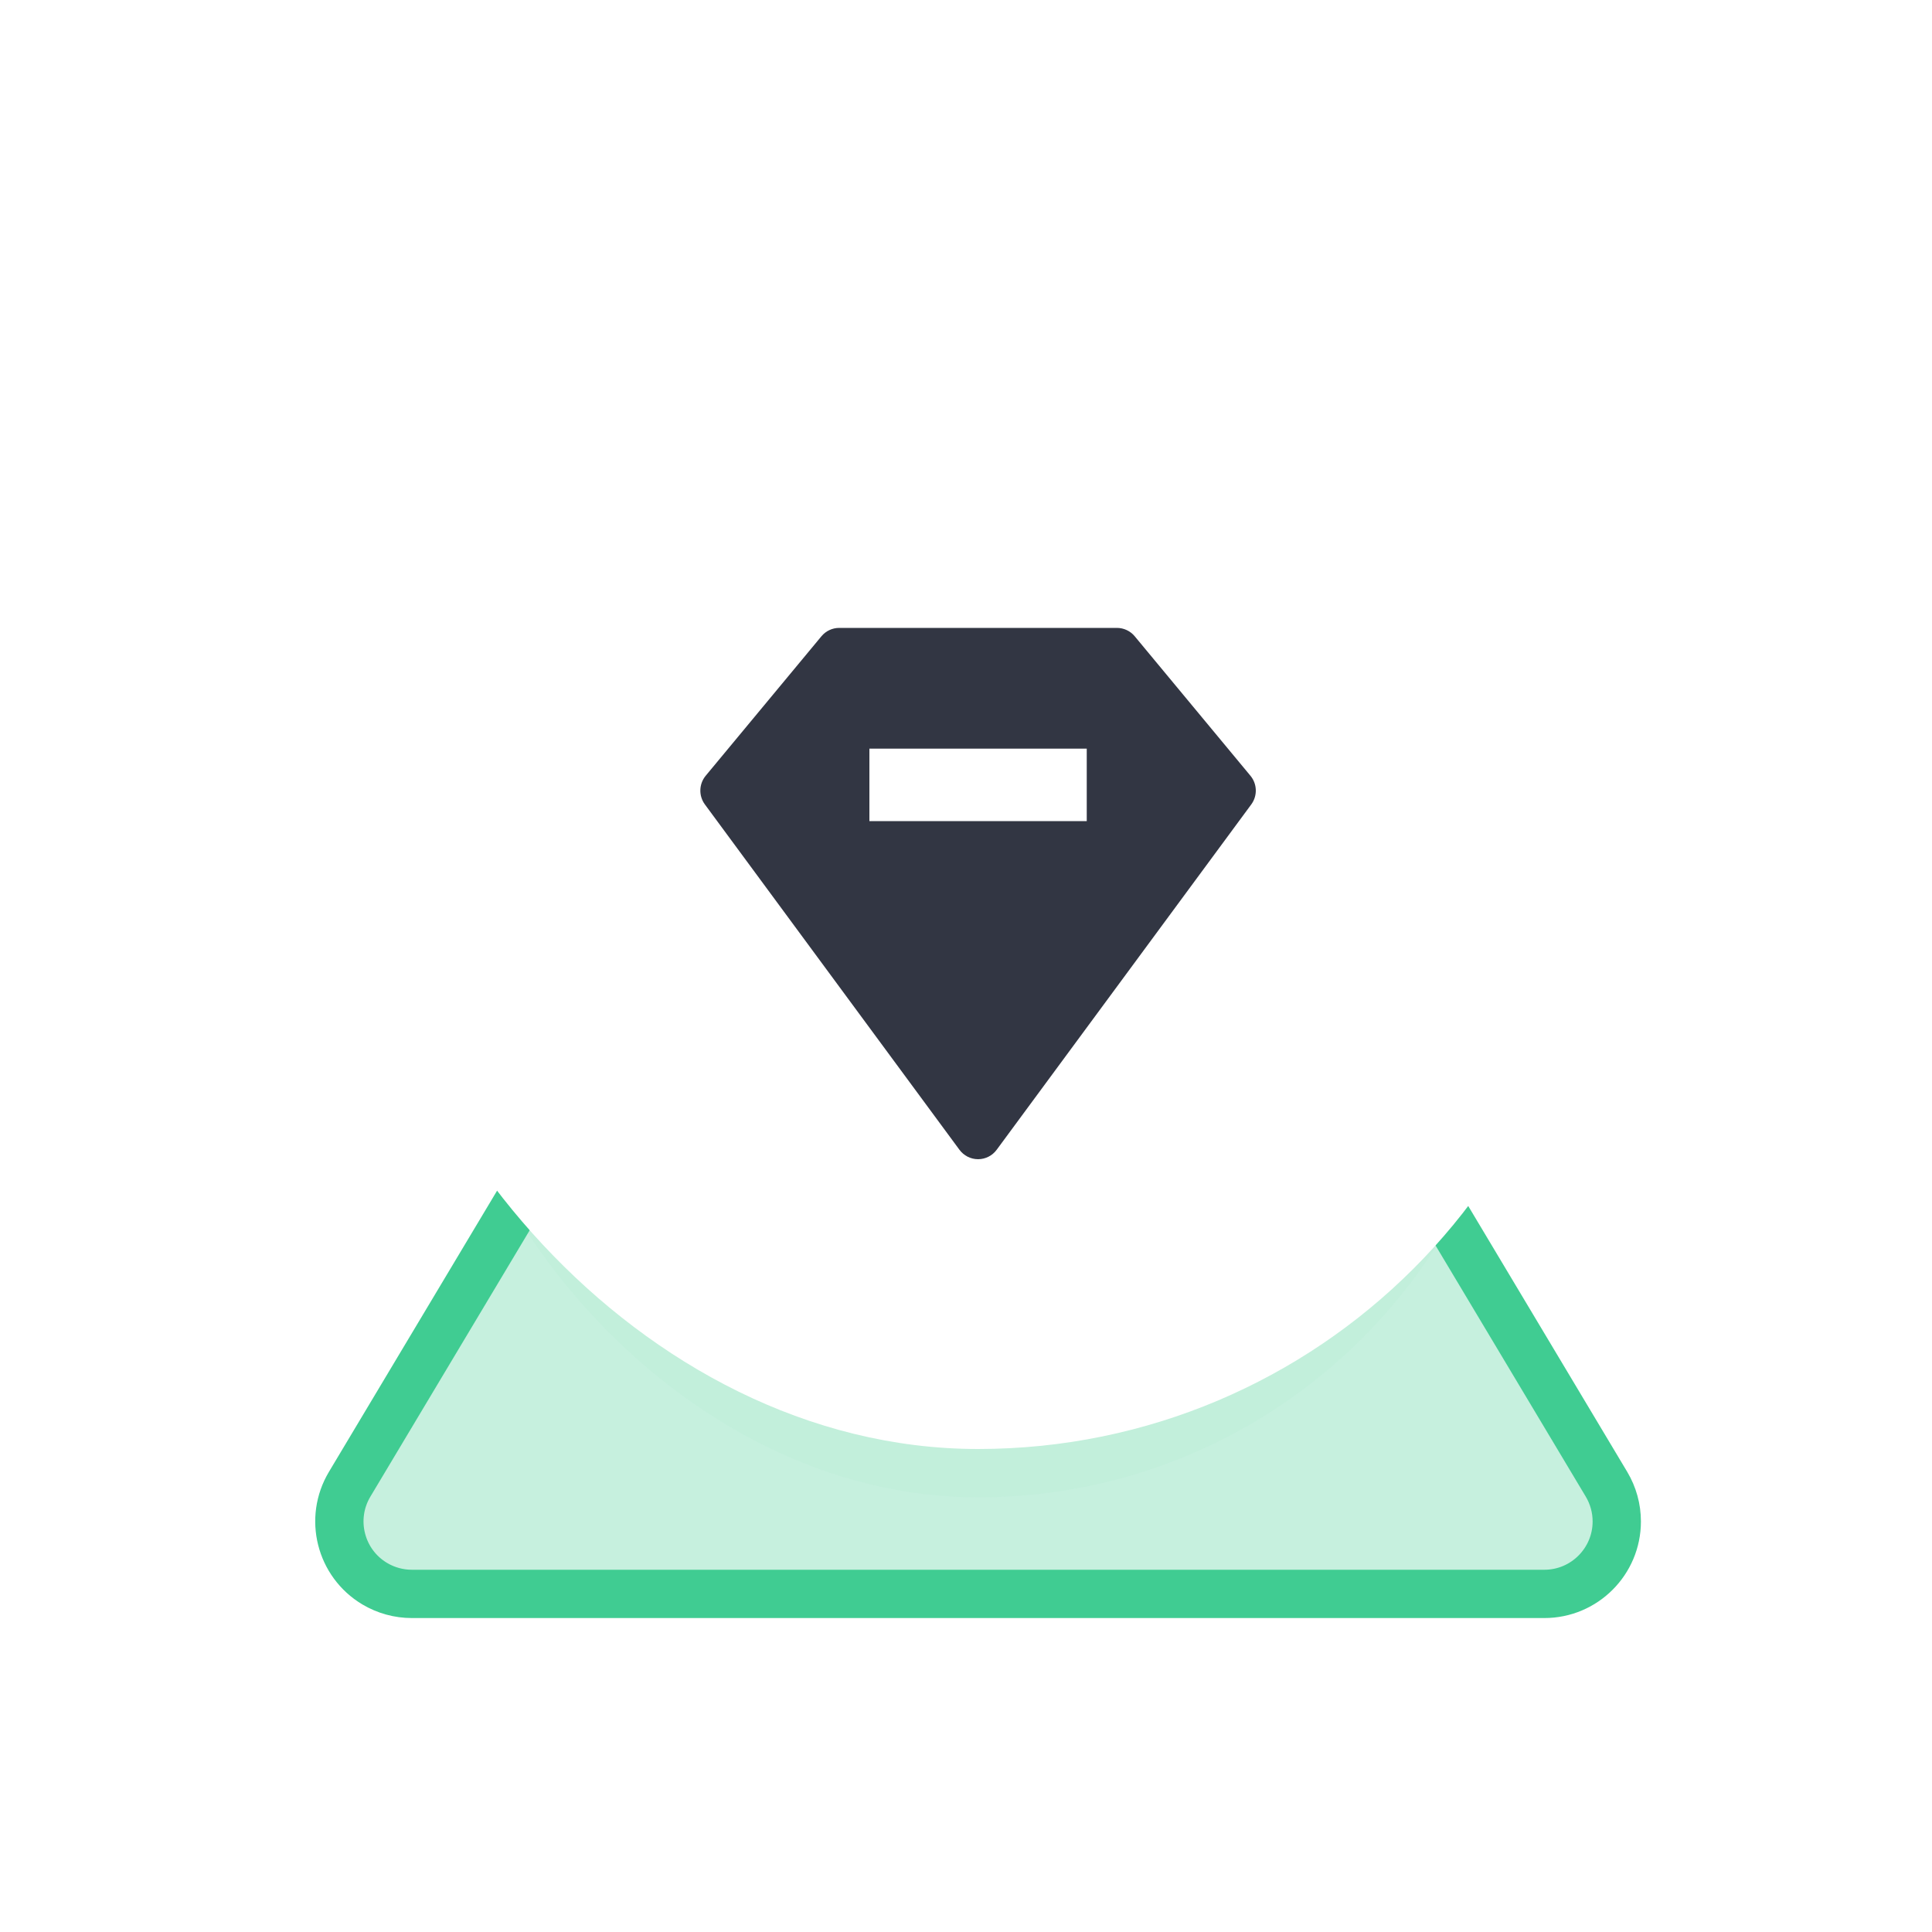 <?xml version="1.0" encoding="UTF-8"?>
<svg width="80px" height="80px" viewBox="0 0 80 80" version="1.1" xmlns="http://www.w3.org/2000/svg" xmlns:xlink="http://www.w3.org/1999/xlink">
    <title>home_advantage_ic_1@2x</title>
    <defs>
        <filter x="-40.0%" y="-40.0%" width="180.0%" height="180.0%" filterUnits="objectBoundingBox" id="filter-1">
            <feGaussianBlur stdDeviation="6" in="SourceGraphic"></feGaussianBlur>
        </filter>
    </defs>
    <g id="页面-1" stroke="none" stroke-width="1" fill="none" fill-rule="evenodd">
        <g id="home_2" transform="translate(-433, -1004)">
            <g id="优势" transform="translate(433, 878)">
                <g id="home_advantage_ic_1" transform="translate(0, 126)">
                    <rect id="矩形" x="0" y="0" width="80" height="80"></rect>
                    <path d="M40.5,17.948 L66.522,61.46 C66.8,61.926 66.947,62.458 66.947,63 C66.947,63.828 66.611,64.578 66.068,65.121 C65.526,65.664 64.776,66 63.947,66 L63.947,66 L17.053,66 C16.511,66 15.979,65.853 15.513,65.575 C14.802,65.15 14.331,64.476 14.144,63.732 C13.956,62.987 14.053,62.171 14.478,61.46 L14.478,61.46 L40.5,17.948 Z" id="路径-2" stroke="#40CC92" stroke-width="2" fill-opacity="0.3" fill="#40CC92"></path>
                    <rect id="矩形" fill="#5BCF9F" opacity="0.2" filter="url(#filter-1)" x="18" y="17" width="45" height="45" rx="22.5"></rect>
                    <rect id="矩形" fill="#FFFFFF" x="15" y="9" width="51" height="51" rx="25.5"></rect>
                    <path d="M46.25,26 C46.534,26 46.804,26.127 46.986,26.346 L46.986,26.346 L51.777,32.121 C52.06,32.461 52.075,32.949 51.815,33.306 L51.815,33.306 L41.273,47.606 C41.092,47.854 40.805,48 40.5,48 C40.195,48 39.908,47.854 39.726,47.606 L39.726,47.606 L29.185,33.306 C28.925,32.95 28.94,32.461 29.222,32.121 L29.222,32.121 L34.014,26.346 C34.196,26.127 34.465,26 34.75,26 L34.75,26 Z M45,31 L36,31 L36,34 L45,34 L45,31 Z" id="diamond" fill="#323643"></path>
                </g>
            </g>
        </g>
    </g>
</svg>
